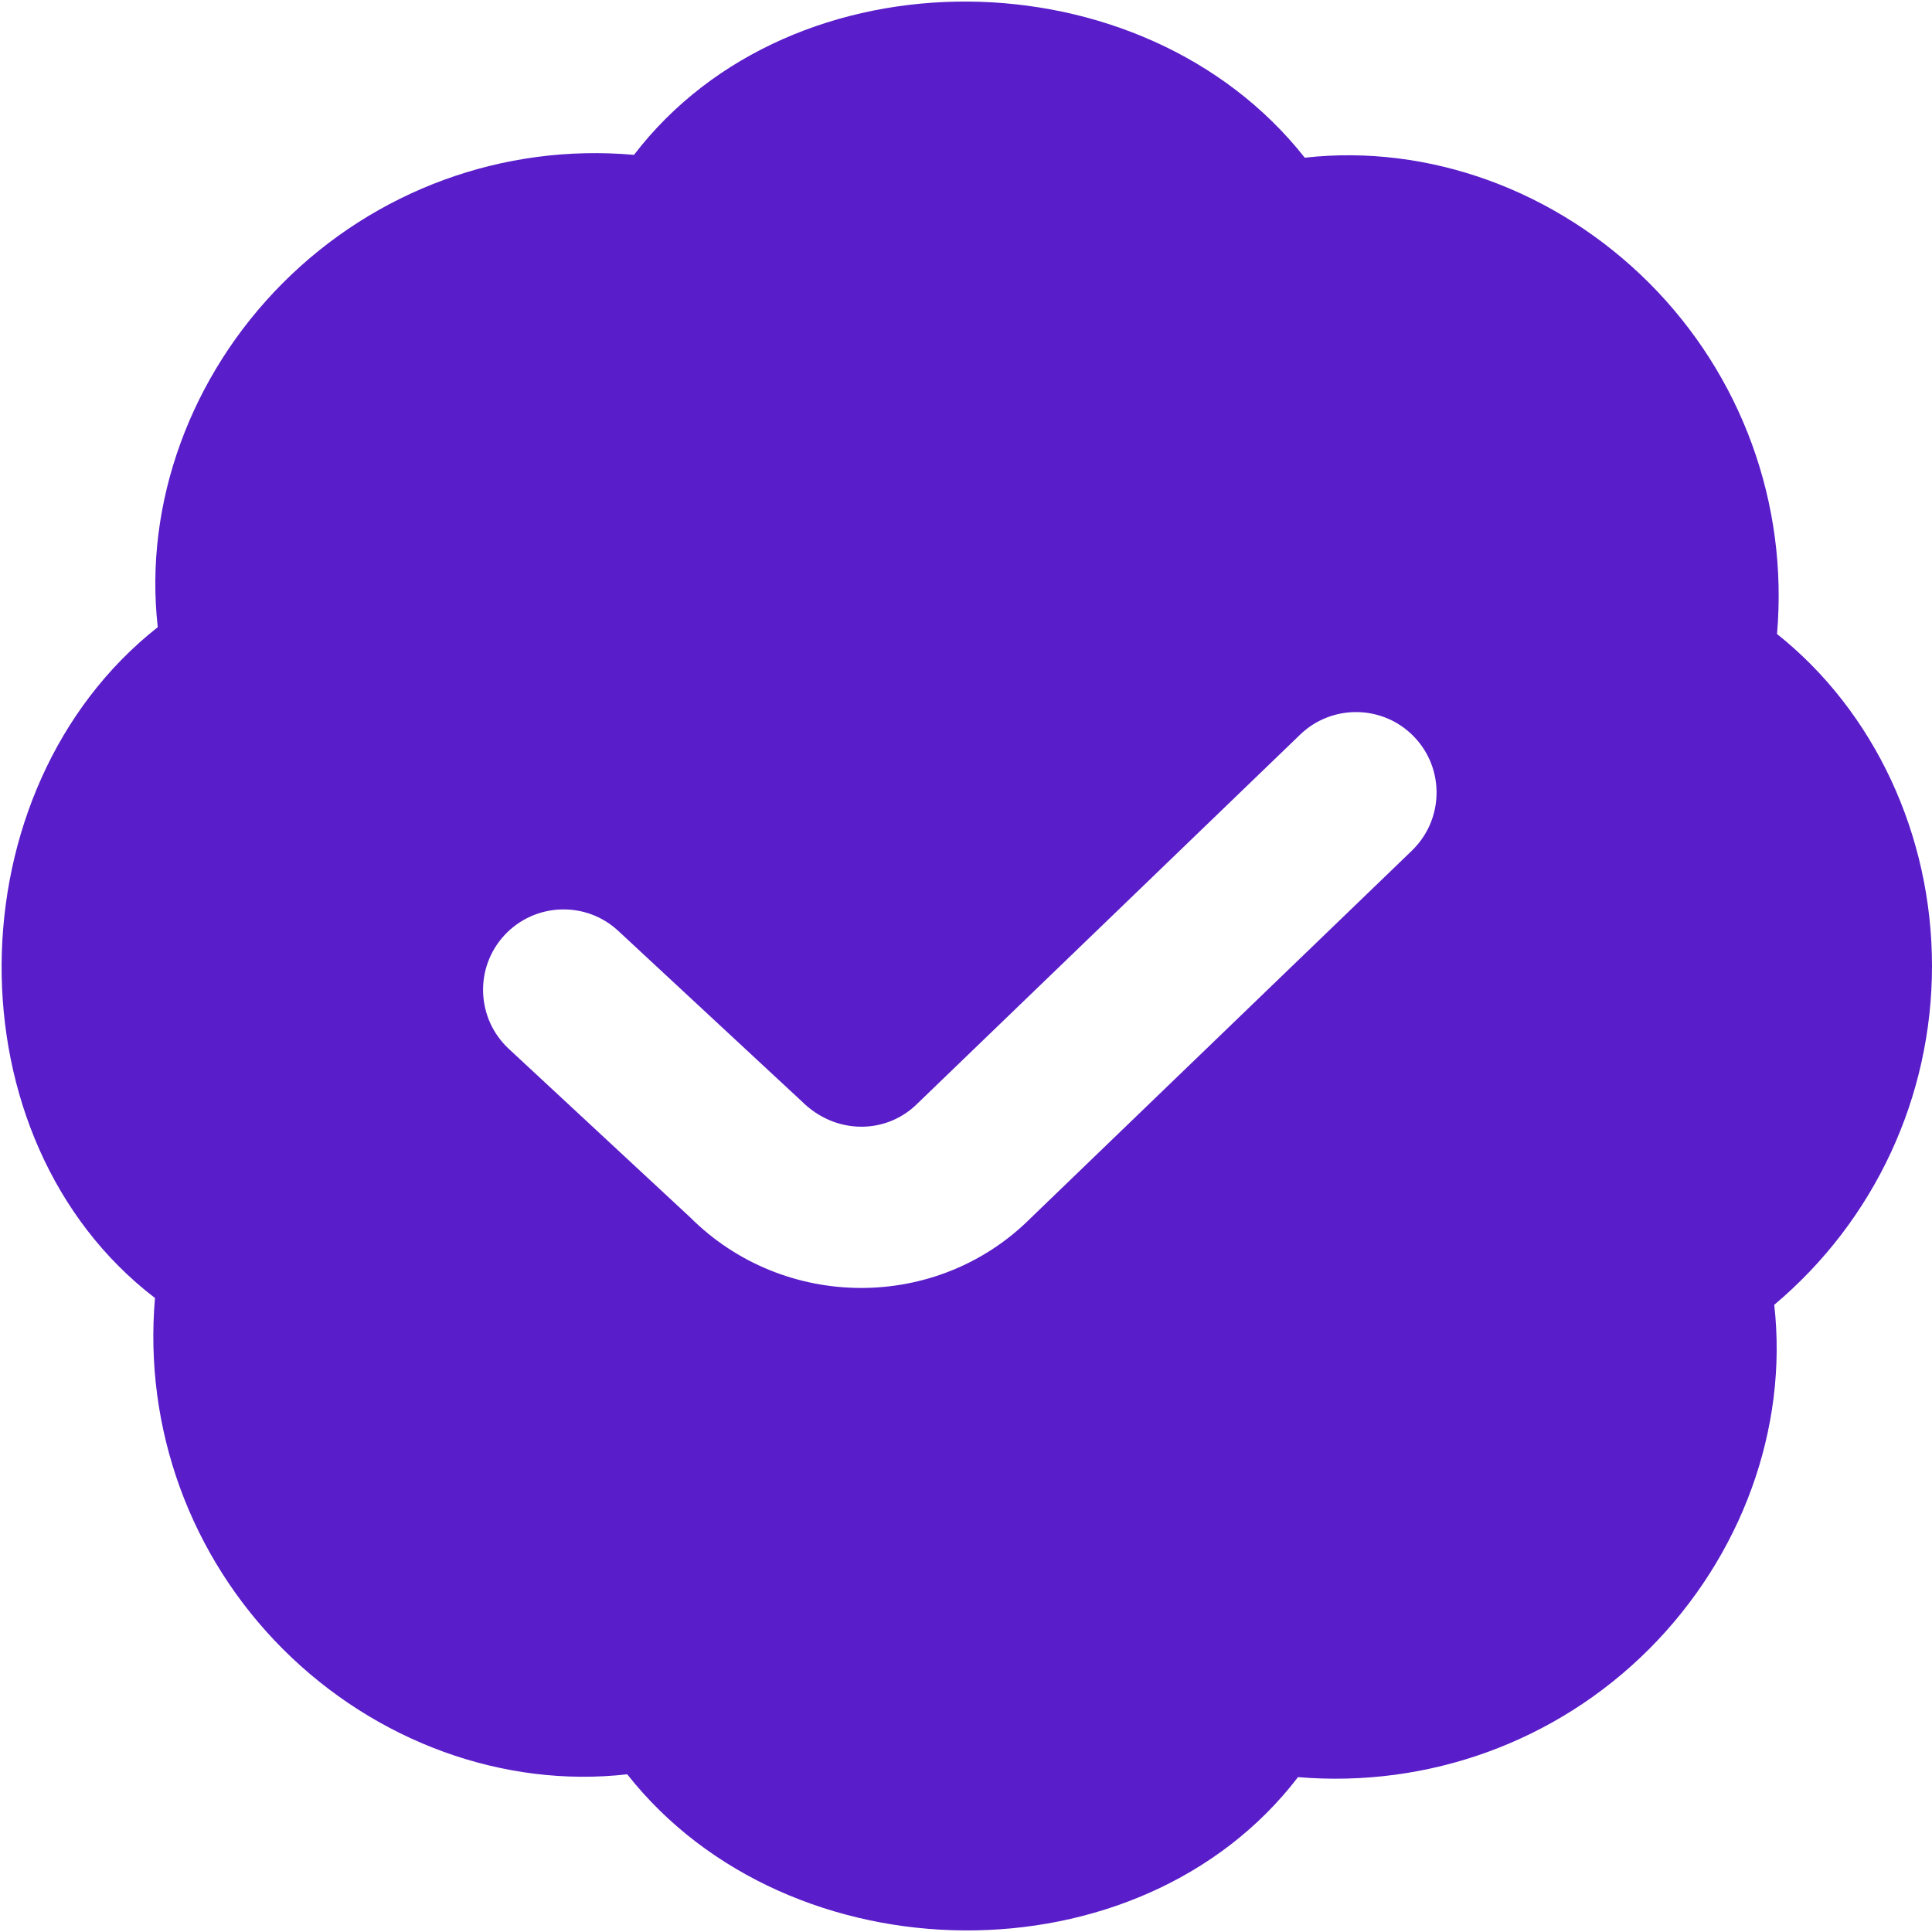 <svg width="32" height="32" viewBox="0 0 32 32" fill="none" xmlns="http://www.w3.org/2000/svg">
    <path d="M32 16C32 13.832 31.048 11.787 29.433 10.501C29.62 8.339 28.847 6.22 27.313 4.685C25.78 3.153 23.667 2.381 21.611 2.612C18.925 -0.796 13.124 -0.86 10.501 2.565C8.336 2.373 6.22 3.151 4.687 4.685C3.155 6.219 2.381 8.339 2.613 10.388C-0.795 13.073 -0.86 18.875 2.567 21.499C2.38 23.661 3.153 25.78 4.687 27.315C6.22 28.847 8.336 29.621 10.389 29.388C13.075 32.796 18.876 32.86 21.499 29.435C23.659 29.616 25.779 28.849 27.313 27.315C28.845 25.781 29.619 23.661 29.387 21.612C31.048 20.215 32 18.169 32 16.001V16ZM23.387 14.088L17.068 20.179C15.517 21.727 12.98 21.713 11.429 20.161L8.427 17.372C7.888 16.871 7.856 16.027 8.357 15.488C8.86 14.948 9.705 14.919 10.241 15.419L13.279 18.241C13.836 18.797 14.679 18.796 15.199 18.275L21.535 12.167C22.065 11.657 22.909 11.672 23.42 12.201C23.932 12.731 23.916 13.576 23.387 14.087V14.088Z" fill="#591dc9"/>
</svg>

